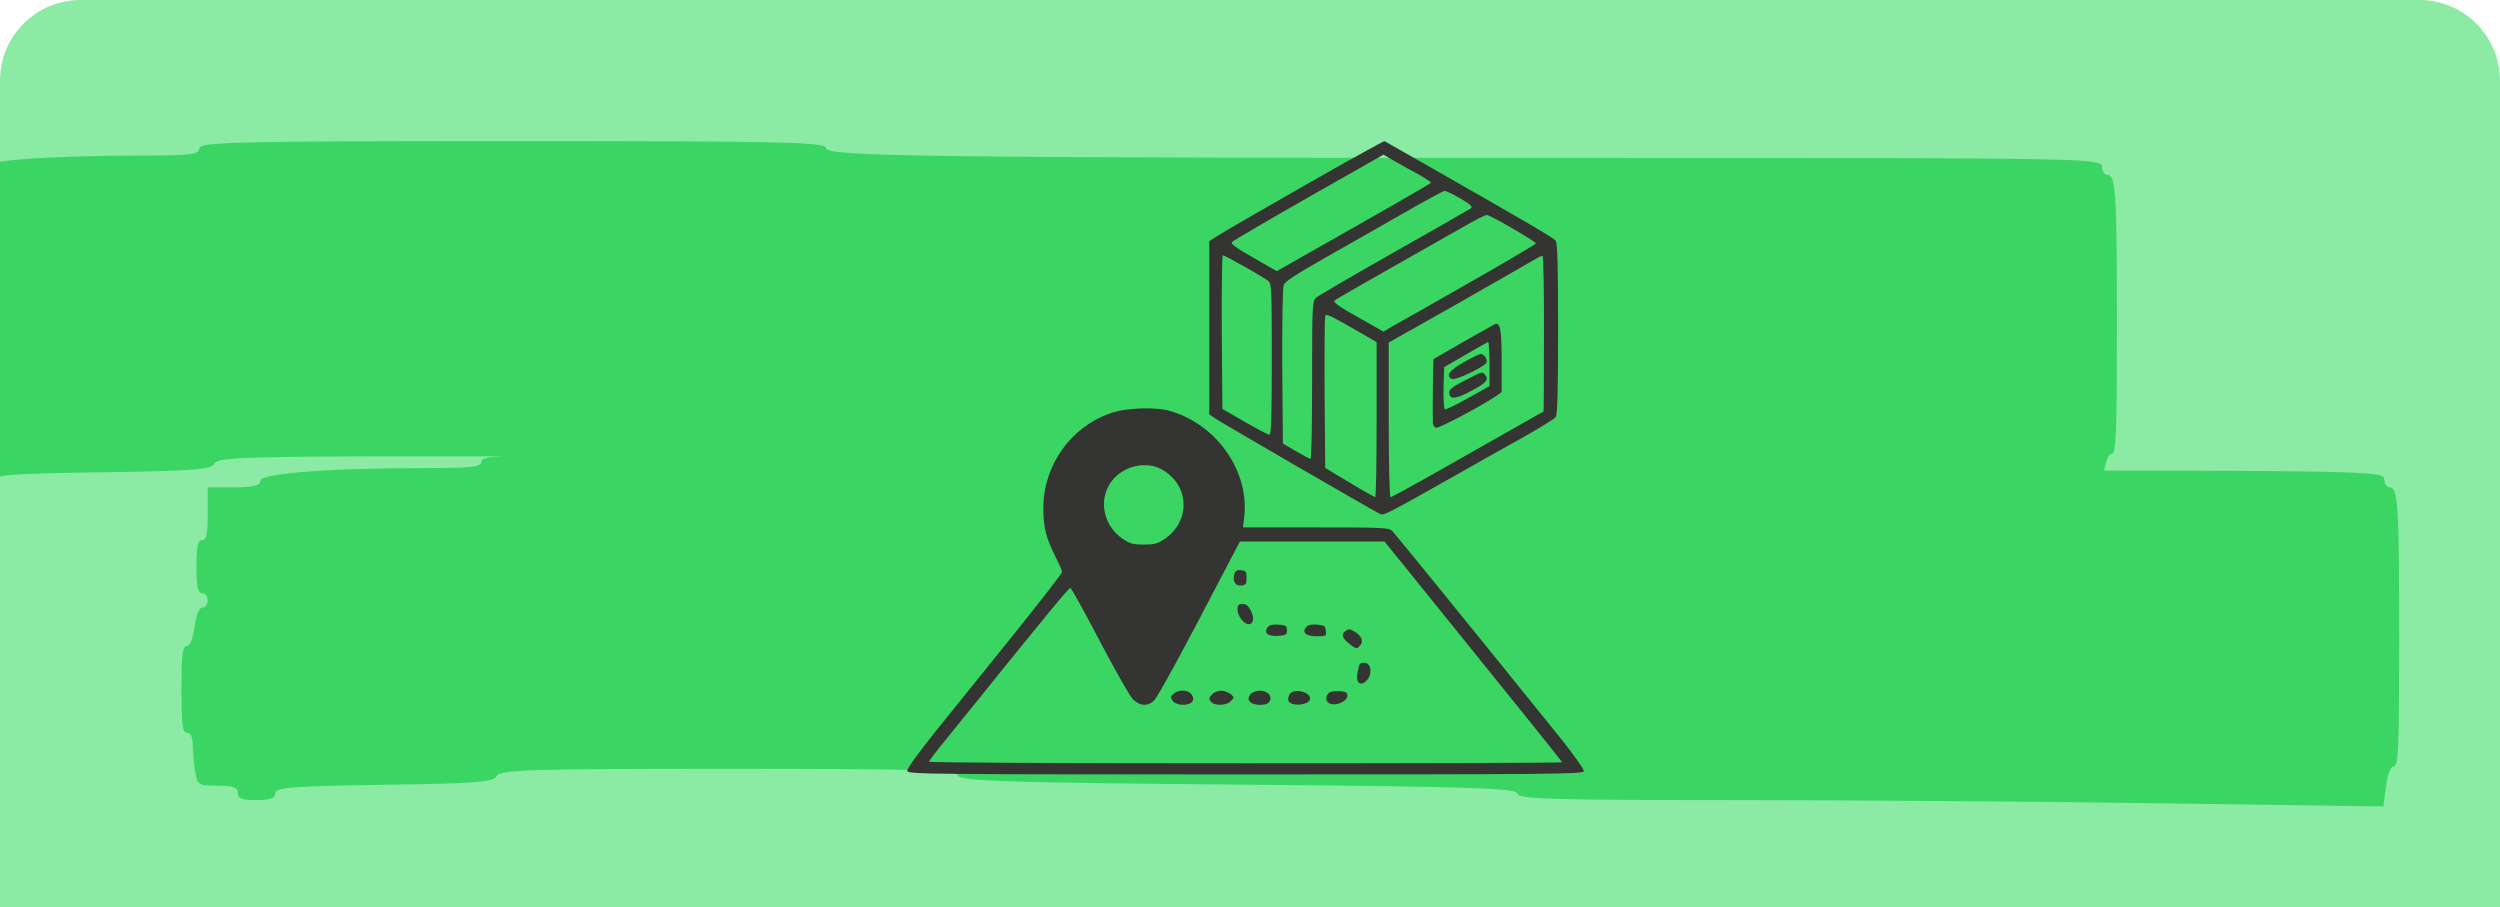 <svg width="248" height="90" viewBox="0 0 248 90" fill="none" xmlns="http://www.w3.org/2000/svg">
<g clip-path="url(#clip0_71_250)">
<path d="M0 8C0 3.582 3.582 0 8 0H240C244.418 0 248 3.582 248 8V90H0V8Z" fill="#8BEAA4"/>
<path d="M191.193 46.671C120.643 46.671 109.948 46.543 109.948 45.703C109.948 45.09 105.983 45 78.864 45C51.483 45 47.781 45.085 47.781 45.716C47.781 46.321 46.901 46.432 42.104 46.434C32.545 46.437 25.817 46.959 25.817 47.7C25.817 48.176 25.146 48.341 23.212 48.341H20.606V50.967C20.606 52.982 20.476 53.592 20.047 53.592C19.619 53.592 19.489 54.202 19.489 56.217C19.489 58.233 19.619 58.843 20.047 58.843C20.355 58.843 20.606 59.165 20.606 59.559C20.606 59.952 20.369 60.275 20.08 60.275C19.757 60.275 19.457 61.01 19.303 62.184C19.148 63.358 18.849 64.093 18.526 64.093C18.112 64.093 18 65.008 18 68.389C18 71.889 18.104 72.685 18.558 72.685C18.898 72.685 19.117 73.129 19.117 73.819C19.117 74.442 19.221 75.623 19.349 76.444C19.575 77.893 19.64 77.936 21.583 77.936C23.113 77.936 23.584 78.104 23.584 78.652C23.584 79.192 24.039 79.368 25.445 79.368C26.812 79.368 27.306 79.186 27.306 78.684C27.306 78.111 29.041 77.977 38.116 77.849C47.234 77.721 48.979 77.585 49.27 76.981C49.571 76.357 52.522 76.265 72.164 76.265C91.053 76.265 94.765 76.373 95.034 76.931C95.302 77.487 99.887 77.636 122.939 77.834C145.831 78.031 150.524 78.182 150.524 78.72C150.524 79.257 154.024 79.368 171.123 79.368C182.453 79.368 201.782 79.51 214.076 79.684L236.43 80L236.692 78.013C236.854 76.778 237.153 76.026 237.479 76.026C237.919 76.026 238.004 73.939 238 63.258C237.995 49.976 237.889 48.341 237.031 48.341C236.748 48.341 236.516 47.966 236.516 47.506C236.516 46.715 234.11 46.671 191.193 46.671Z" fill="#3AD563"/>
<path d="M163.193 15.671C92.643 15.671 81.948 15.543 81.948 14.703C81.948 14.09 77.983 14 50.864 14C23.483 14 19.781 14.085 19.781 14.716C19.781 15.321 18.901 15.432 14.104 15.434C4.545 15.437 -2.183 15.959 -2.183 16.7C-2.183 17.176 -2.854 17.341 -4.788 17.341H-7.394V19.967C-7.394 21.982 -7.524 22.592 -7.953 22.592C-8.381 22.592 -8.511 23.202 -8.511 25.217C-8.511 27.233 -8.381 27.843 -7.953 27.843C-7.645 27.843 -7.394 28.165 -7.394 28.558C-7.394 28.952 -7.631 29.274 -7.92 29.274C-8.243 29.274 -8.543 30.01 -8.697 31.184C-8.852 32.358 -9.151 33.093 -9.474 33.093C-9.888 33.093 -10 34.008 -10 37.389C-10 40.889 -9.897 41.685 -9.442 41.685C-9.102 41.685 -8.883 42.129 -8.883 42.819C-8.883 43.442 -8.779 44.623 -8.651 45.444C-8.425 46.893 -8.36 46.936 -6.417 46.936C-4.887 46.936 -4.416 47.104 -4.416 47.652C-4.416 48.192 -3.961 48.367 -2.555 48.367C-1.188 48.367 -0.694 48.186 -0.694 47.684C-0.694 47.111 1.041 46.977 10.116 46.849C19.234 46.721 20.979 46.585 21.27 45.981C21.571 45.357 24.522 45.265 44.164 45.265C63.053 45.265 66.765 45.373 67.034 45.931C67.302 46.487 71.887 46.636 94.939 46.834C117.831 47.032 122.524 47.182 122.524 47.72C122.524 48.257 126.024 48.367 143.123 48.367C154.453 48.367 173.782 48.51 186.076 48.684L208.43 49L208.692 47.013C208.854 45.779 209.153 45.026 209.479 45.026C209.919 45.026 210.004 42.939 210 32.258C209.995 18.976 209.889 17.341 209.031 17.341C208.748 17.341 208.516 16.966 208.516 16.506C208.516 15.715 206.11 15.671 163.193 15.671Z" fill="#3AD563"/>
</g>
<path d="M129.341 18.44C125.001 20.92 121.121 23.16 120.721 23.44L119.961 23.92V32.5V41.1L120.501 41.48C121.181 41.94 136.181 50.64 136.821 50.94C137.321 51.16 136.961 51.34 145.861 46.32C147.181 45.58 149.561 44.22 151.161 43.34C152.761 42.44 154.181 41.56 154.321 41.38C154.501 41.12 154.561 39.06 154.561 32.62C154.561 26.18 154.501 24.12 154.321 23.88C154.061 23.56 151.621 22.14 142.361 16.86C139.661 15.32 137.401 14.04 137.341 14C137.281 13.98 133.681 15.96 129.341 18.44ZM140.821 17.36C141.441 17.72 141.961 18.06 141.961 18.12C141.961 18.2 137.321 20.86 127.781 26.26L126.661 26.9L124.321 25.56C122.521 24.54 122.041 24.16 122.221 24C122.361 23.86 125.781 21.86 129.841 19.54L137.241 15.34L138.441 16.04C139.121 16.42 140.181 17.02 140.821 17.36ZM144.861 19.68C145.841 20.26 146.121 20.5 145.921 20.66C145.781 20.76 142.341 22.74 138.261 25.04C134.201 27.34 130.701 29.38 130.521 29.56C130.181 29.9 130.161 30.56 130.161 37.72C130.161 42 130.101 45.52 130.001 45.52C129.921 45.52 129.281 45.18 128.561 44.76L127.261 44L127.201 36.38C127.181 32.1 127.241 28.54 127.341 28.28C127.481 27.92 128.581 27.2 131.301 25.66C133.361 24.5 136.861 22.5 139.061 21.24C141.261 19.98 143.161 18.94 143.301 18.94C143.421 18.92 144.121 19.26 144.861 19.68ZM150.041 22.66C151.321 23.4 152.361 24.06 152.361 24.14C152.361 24.22 149.321 26.02 145.621 28.12C141.901 30.24 138.501 32.18 138.041 32.42L137.241 32.9L134.701 31.46C132.721 30.36 132.221 29.98 132.401 29.8C132.541 29.68 135.181 28.16 138.261 26.42C141.341 24.68 144.621 22.82 145.561 22.28C146.481 21.76 147.361 21.32 147.481 21.32C147.621 21.32 148.781 21.92 150.041 22.66ZM123.441 26.44C124.561 27.06 125.621 27.72 125.821 27.88C126.141 28.16 126.161 28.78 126.161 35.66C126.161 41.5 126.101 43.12 125.921 43.12C125.781 43.12 124.681 42.54 123.461 41.84L121.261 40.56L121.201 32.94C121.181 28.76 121.221 25.32 121.301 25.32C121.381 25.32 122.341 25.82 123.441 26.44ZM153.161 33.1C153.161 37.32 153.141 40.8 153.121 40.82C153.081 40.84 151.301 41.84 149.161 43.06C147.021 44.28 143.661 46.18 141.681 47.3C139.721 48.4 138.041 49.32 137.941 49.32C137.841 49.32 137.761 46 137.761 41.66V33.98L144.421 30.22C148.061 28.14 151.461 26.2 151.961 25.9C152.461 25.6 152.921 25.36 153.021 25.38C153.101 25.4 153.181 28.88 153.161 33.1ZM135.221 33.16L136.561 33.94V41.62C136.561 45.86 136.501 49.32 136.421 49.32C136.321 49.3 135.181 48.66 133.861 47.86L131.461 46.42L131.401 39.02C131.381 34.96 131.401 31.5 131.461 31.36C131.561 31.08 131.801 31.2 135.221 33.16Z" fill="#343433"/>
<path d="M145.261 33.86C143.621 34.8 142.241 35.6 142.201 35.62C142.161 35.66 142.101 41.24 142.141 41.98C142.161 42.18 142.281 42.38 142.441 42.44C142.681 42.54 147.021 40.24 148.421 39.28L148.961 38.9V35.74C148.961 32.8 148.841 32.08 148.381 32.12C148.301 32.14 146.921 32.92 145.261 33.86ZM147.761 36.12V38.3L145.621 39.5C144.461 40.16 143.421 40.66 143.321 40.6C143.241 40.54 143.181 39.58 143.201 38.46L143.261 36.42L145.361 35.2C146.521 34.52 147.521 33.96 147.621 33.94C147.701 33.92 147.761 34.9 147.761 36.12Z" fill="#343433"/>
<path d="M145.221 35.92C143.761 36.74 143.361 37.32 144.061 37.6C144.441 37.74 147.301 36.36 147.461 35.96C147.581 35.64 147.221 35.12 146.881 35.12C146.761 35.12 146.001 35.48 145.221 35.92Z" fill="#343433"/>
<path d="M145.321 37.74C144.161 38.32 143.761 38.62 143.761 38.92C143.761 39.66 144.381 39.62 145.901 38.8C147.421 38 147.721 37.66 147.341 37.2C147.041 36.84 147.101 36.82 145.321 37.74Z" fill="#343433"/>
<path d="M110.141 41C106.161 42.4 103.501 46.18 103.501 50.42C103.501 52.32 103.761 53.34 104.681 55.18C105.061 55.92 105.361 56.62 105.361 56.74C105.361 56.86 103.221 59.62 100.621 62.86C98.001 66.12 94.521 70.42 92.901 72.44C91.081 74.7 89.961 76.26 90.001 76.48C90.061 76.8 91.841 76.82 123.561 76.82C153.961 76.82 157.061 76.8 157.121 76.5C157.141 76.32 156.161 74.94 154.941 73.4C146.981 63.52 138.401 52.96 138.121 52.68C137.781 52.34 137.161 52.32 130.541 52.32H123.301L123.421 51.34C123.961 46.82 120.801 42.2 116.181 40.8C114.721 40.34 111.701 40.44 110.141 41ZM115.121 46.5C117.961 47.96 118.201 51.58 115.601 53.42C114.841 53.94 114.541 54.02 113.461 54.02C112.381 54.02 112.081 53.94 111.321 53.42C109.281 51.98 108.901 49.18 110.521 47.44C111.701 46.18 113.701 45.78 115.121 46.5ZM139.241 56.06C149.421 68.66 154.961 75.54 154.961 75.62C154.961 75.68 140.841 75.72 123.561 75.72C106.301 75.72 92.161 75.66 92.161 75.56C92.161 75.48 92.681 74.78 93.301 74.02C93.921 73.24 95.561 71.22 96.941 69.52C103.621 61.22 106.021 58.32 106.181 58.32C106.261 58.32 107.581 60.68 109.081 63.56C110.601 66.46 112.081 69.06 112.381 69.36C113.061 70.06 113.921 70.1 114.501 69.46C114.921 69.02 117.521 64.24 121.141 57.26L123.001 53.72H130.161H137.341L139.241 56.06Z" fill="#343433"/>
<path d="M122.461 56.9C122.241 57.62 122.521 58.16 123.121 58.08C123.601 58.02 123.661 57.92 123.661 57.32C123.661 56.72 123.601 56.62 123.121 56.56C122.741 56.52 122.561 56.6 122.461 56.9Z" fill="#343433"/>
<path d="M122.761 60.48C122.761 61.1 123.401 61.92 123.881 61.92C124.341 61.92 124.441 61.34 124.101 60.6C123.841 60.1 123.641 59.92 123.261 59.92C122.841 59.92 122.761 60.02 122.761 60.48Z" fill="#343433"/>
<path d="M125.781 62.18C125.321 62.76 125.741 63.14 126.741 63.08C127.581 63.02 127.661 62.98 127.661 62.52C127.661 62.08 127.561 62.02 126.841 61.96C126.321 61.92 125.941 62 125.781 62.18Z" fill="#343433"/>
<path d="M129.581 62.18C129.121 62.74 129.541 63.12 130.601 63.12C131.561 63.12 131.581 63.1 131.521 62.56C131.461 62.08 131.361 62.02 130.641 61.96C130.121 61.92 129.741 62 129.581 62.18Z" fill="#343433"/>
<path d="M133.441 62.62C133.001 62.94 133.161 63.36 134.021 64C134.521 64.36 134.601 64.38 134.881 64.08C135.301 63.66 135.101 63.1 134.381 62.66C133.901 62.38 133.761 62.36 133.441 62.62Z" fill="#343433"/>
<path d="M134.901 65.86C134.841 65.94 134.741 66.34 134.661 66.74C134.481 67.72 134.941 68.14 135.561 67.52C136.141 66.94 136.061 65.84 135.421 65.76C135.201 65.72 134.961 65.78 134.901 65.86Z" fill="#343433"/>
<path d="M116.441 68.8C116.141 69.04 116.101 69.16 116.281 69.46C116.681 70.12 118.361 70.04 118.361 69.36C118.361 68.56 117.221 68.22 116.441 68.8Z" fill="#343433"/>
<path d="M120.281 68.84C119.901 69.22 119.881 69.36 120.201 69.68C120.541 70.02 121.681 69.98 122.041 69.6C122.221 69.44 122.361 69.26 122.361 69.22C122.361 68.94 121.641 68.52 121.161 68.52C120.841 68.52 120.441 68.66 120.281 68.84Z" fill="#343433"/>
<path d="M124.081 68.84C123.561 69.36 124.001 69.92 124.961 69.92C125.541 69.92 125.801 69.82 125.961 69.54C126.221 69.02 125.741 68.52 124.961 68.52C124.641 68.52 124.241 68.66 124.081 68.84Z" fill="#343433"/>
<path d="M127.961 68.82C127.841 68.98 127.761 69.26 127.801 69.46C127.921 70.14 129.961 69.98 129.961 69.3C129.961 68.64 128.441 68.26 127.961 68.82Z" fill="#343433"/>
<path d="M131.801 68.76C131.401 69.16 131.521 69.7 132.041 69.84C132.701 70 133.661 69.52 133.661 69.02C133.661 68.7 133.501 68.6 132.861 68.56C132.401 68.52 131.941 68.62 131.801 68.76Z" fill="#343433"/>
<defs>
<clipPath id="clip0_71_250">
<path d="M0 8C0 3.582 3.582 0 8 0H240C244.418 0 248 3.582 248 8V90H0V8Z" fill="white"/>
</clipPath>
</defs>
</svg>
